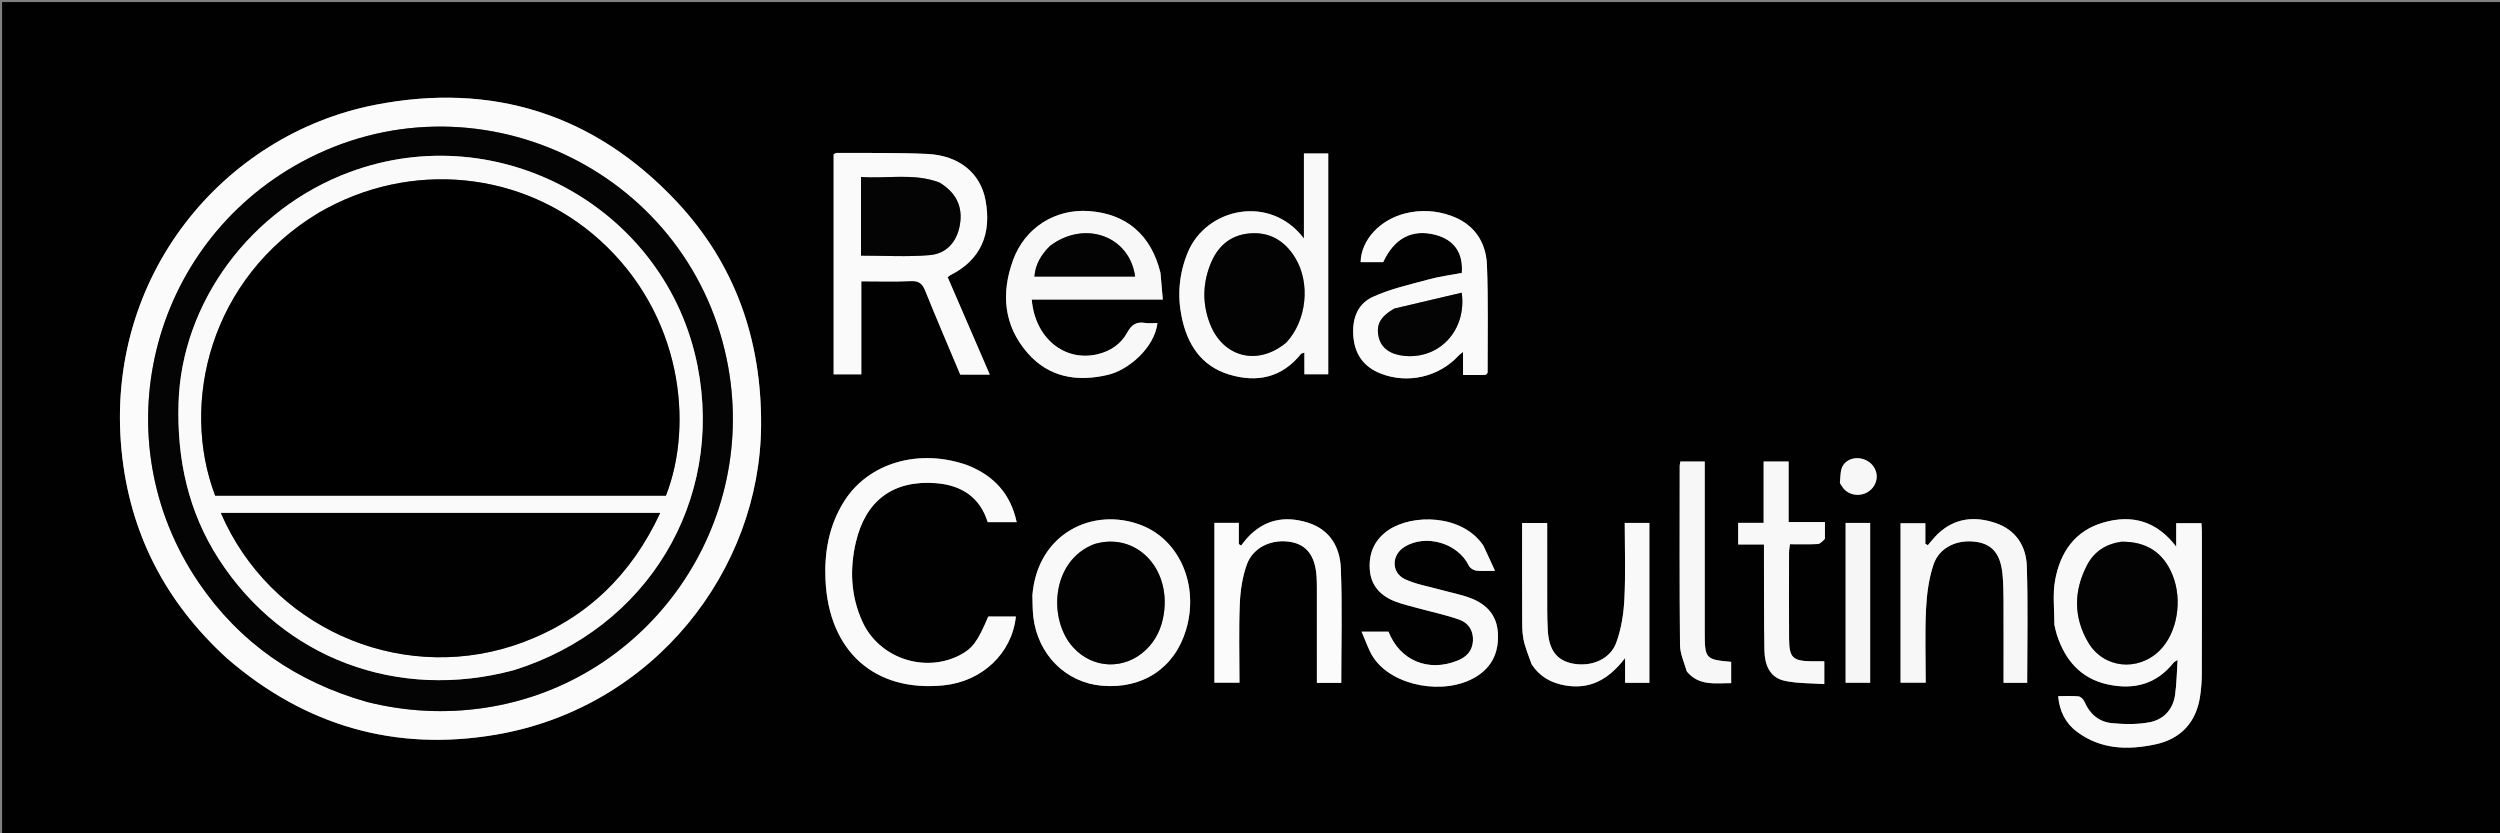 <svg version="1.1" id="Layer_1" xmlns="http://www.w3.org/2000/svg" xmlns:xlink="http://www.w3.org/1999/xlink" x="0px" y="0px"
	 width="100%" viewBox="0 0 1200 400" enable-background="new 0 0 1200 400" xml:space="preserve">
<rect x="0" y="0" width="1200" height="400" fill="#808080" stroke="none"/>
<path fill="#010101" opacity="1" stroke="none" 
	d="
M792,401 
	C528,401 264.5,401 1,401 
	C1,267.667 1,134.333 1,1 
	C401,1 801,1 1201,1 
	C1201,134.333 1201,267.667 1201,401 
	C1064.833,401 928.667,401 792,401 
M109.257,316.241 
	C146.582,348.477 189.85,360.919 238.244,352.602 
	C313.815,339.614 364.904,273.797 365.321,204.141 
	C365.568,162.997 352.845,126.661 324.749,96.736 
	C285.324,54.744 236.247,39.304 179.957,50.351 
	C107.322,64.606 50.167,132.45 58.346,216.189 
	C62.208,255.725 79.299,288.974 109.257,316.241 
M400.148,167.486 
	C400.148,171.585 400.148,175.684 400.148,179.687 
	C404.85,179.687 408.926,179.687 413.426,179.687 
	C413.426,164.63 413.426,149.894 413.426,135.034 
	C421.686,135.034 429.524,135.279 437.336,134.93 
	C441.183,134.759 442.77,136.24 444.13,139.608 
	C449.593,153.142 455.358,166.554 460.929,179.814 
	C465.775,179.814 470.211,179.814 475.092,179.814 
	C468.256,164.005 461.561,148.521 454.856,133.013 
	C455.526,132.538 455.882,132.213 456.296,132.004 
	C470.523,124.842 476.23,112.457 472.977,95.777 
	C470.499,83.067 460.306,74.608 445.097,73.898 
	C430.636,73.222 416.131,73.501 401.645,73.394 
	C401.209,73.391 400.769,73.77 400.148,74.054 
	C400.148,104.862 400.148,135.676 400.148,167.486 
M986.158,300.217 
	C986.522,301.669 986.805,303.146 987.262,304.568 
	C991.197,316.801 998.691,325.644 1011.627,328.497 
	C1024.099,331.248 1035.082,328.51 1043.353,318.026 
	C1043.603,317.709 1044.055,317.551 1045.256,316.771 
	C1044.836,322.912 1044.796,328.354 1044.016,333.687 
	C1042.998,340.641 1038.482,345.4 1031.861,346.674 
	C1025.961,347.809 1019.658,347.702 1013.636,347.105 
	C1007.491,346.496 1003.048,342.73 1000.551,336.838 
	C1000.085,335.737 998.746,334.382 997.691,334.272 
	C994.475,333.936 991.2,334.15 987.926,334.15 
	C988.552,341.425 991.533,347.227 996.942,351.252 
	C1008.404,359.781 1021.325,360.111 1034.588,357.291 
	C1046.717,354.712 1054.099,346.754 1055.979,334.594 
	C1056.537,330.992 1056.845,327.314 1056.857,323.67 
	C1056.935,300.86 1056.901,278.051 1056.888,255.242 
	C1056.887,253.814 1056.747,252.386 1056.682,251.147 
	C1052.471,251.147 1048.739,251.147 1044.573,251.147 
	C1044.573,254.852 1044.573,258.19 1044.573,262.374 
	C1035.13,250.074 1023.436,246.893 1009.794,250.769 
	C995.889,254.719 988.876,265.154 986.449,278.554 
	C985.228,285.295 986.113,292.418 986.158,300.217 
M464.212,223.215 
	C441.246,215.039 416.919,222.111 405.247,240.55 
	C397.96,252.064 395.637,264.908 396.239,278.31 
	C397.781,312.632 419.815,332.273 452.878,328.966 
	C471.443,327.11 485.766,313.566 487.612,295.943 
	C483.175,295.943 478.755,295.943 474.363,295.943 
	C469.303,307.974 466.724,311.436 460.493,314.589 
	C443.475,323.2 421.869,315.79 413.948,298.394 
	C408.365,286.133 407.776,273.284 410.802,260.288 
	C415.47,240.234 428.755,230.376 449.16,231.909 
	C461.522,232.838 470.46,238.723 474.104,250.638 
	C478.998,250.638 483.385,250.638 488.007,250.638 
	C485.088,237.162 477.249,228.441 464.212,223.215 
M625.886,88.504 
	C625.886,96.818 625.886,105.131 625.886,114.489 
	C609.562,92.986 578.969,99.908 570.182,121.068 
	C566.038,131.049 565.051,141.376 567.162,151.901 
	C569.816,165.132 576.453,175.645 589.937,179.75 
	C603.279,183.811 615.313,181.339 624.492,169.851 
	C624.71,169.578 625.261,169.571 626.114,169.288 
	C626.114,173.032 626.114,176.429 626.114,179.657 
	C630.242,179.657 633.969,179.657 637.551,179.657 
	C637.551,144.091 637.551,108.879 637.551,73.669 
	C633.511,73.669 629.804,73.669 625.886,73.669 
	C625.886,78.529 625.886,83.018 625.886,88.504 
M556.987,130.652 
	C552.539,112.727 540.67,102.596 522.62,101.316 
	C506.556,100.178 491.999,109.244 486.313,124.766 
	C480.483,140.682 481.72,156.115 493.116,169.29 
	C503.407,181.188 516.982,183.419 531.825,179.913 
	C541.661,177.591 554.128,166.985 555.572,155.055 
	C553.56,155.055 551.523,155.324 549.585,155 
	C545.394,154.298 543.062,155.975 541.05,159.672 
	C538.068,165.15 533.086,168.513 526.99,169.999 
	C511.013,173.893 496.748,162.287 495.236,143.773 
	C516.004,143.773 536.739,143.773 558.145,143.773 
	C557.761,139.34 557.422,135.42 556.987,130.652 
M713.327,179.952 
	C713.576,179.557 714.045,179.163 714.044,178.769 
	C714.021,161.625 714.399,144.463 713.741,127.342 
	C713.305,115.986 707.489,107.456 696.346,103.515 
	C689.312,101.027 682.035,100.611 674.726,102.393 
	C662.368,105.406 653.323,115.207 653.101,125.839 
	C656.735,125.839 660.365,125.839 663.924,125.839 
	C669.26,114.265 677.938,109.785 689.082,112.738 
	C698.001,115.101 702.433,121.435 701.662,131.003 
	C696.368,132.02 690.913,132.719 685.66,134.156 
	C676.599,136.636 667.247,138.675 658.802,142.591 
	C651.26,146.088 648.816,153.682 649.668,162.052 
	C650.527,170.481 654.866,176.202 662.72,179.297 
	C675.713,184.418 690.774,180.92 700.176,170.619 
	C700.62,170.132 701.202,169.771 702.255,168.916 
	C702.255,172.975 702.255,176.263 702.255,180.005 
	C705.788,180.005 709.074,180.005 713.327,179.952 
M495.526,285.899 
	C495.664,289.219 495.604,292.561 495.972,295.856 
	C498.008,314.082 511.525,327.665 528.967,329.146 
	C548.549,330.809 563.843,320.623 569.306,302.28 
	C575.599,281.146 566.367,259.293 547.846,252.102 
	C524.843,243.171 498.085,255.815 495.526,285.899 
M711.889,261.685 
	C701.815,246.764 677.917,246.617 666.415,254.487 
	C659.978,258.892 657.08,265.133 657.466,272.877 
	C657.861,280.791 662.365,285.778 669.382,288.579 
	C673.059,290.047 676.982,290.911 680.816,291.968 
	C687.368,293.775 694.068,295.151 700.455,297.417 
	C704.798,298.957 707.29,302.625 707.026,307.586 
	C706.764,312.523 703.861,315.396 699.5,317.142 
	C685.525,322.739 671.929,317.048 666.482,303.21 
	C662.554,303.21 658.583,303.21 653.563,303.21 
	C655.6,307.737 656.891,312.095 659.304,315.701 
	C668.526,329.48 693.477,333.977 708.462,324.864 
	C716.4,320.036 719.513,312.776 718.973,303.75 
	C718.464,295.244 713.451,289.994 705.948,287.126 
	C701.171,285.3 696.052,284.374 691.101,282.992 
	C685.527,281.436 679.667,280.475 674.48,278.07 
	C667.693,274.923 667.826,266.38 674.21,262.454 
	C684.459,256.153 699.827,260.726 705.015,271.466 
	C705.561,272.597 707.201,273.704 708.463,273.878 
	C711.131,274.247 713.885,273.99 717.592,273.99 
	C715.534,269.47 713.901,265.884 711.889,261.685 
M912.274,279.5 
	C912.274,295.593 912.274,311.686 912.274,327.696 
	C916.615,327.696 920.342,327.696 924.333,327.696 
	C924.333,315.734 923.917,304.07 924.485,292.453 
	C924.837,285.241 925.808,277.812 928.075,271.004 
	C930.868,262.614 939.678,258.679 948.854,260.123 
	C956.456,261.319 960.343,266.129 961.234,275.85 
	C961.614,279.986 961.68,284.16 961.698,288.318 
	C961.753,301.453 961.718,314.588 961.718,327.754 
	C965.842,327.754 969.6,327.754 973.042,327.754 
	C973.042,308.893 973.478,290.279 972.861,271.701 
	C972.543,262.14 967.621,254.415 958.043,251.114 
	C947.946,247.634 938.332,248.544 930.186,256.26 
	C928.435,257.919 926.97,259.879 925.373,261.7 
	C924.97,261.476 924.568,261.252 924.165,261.028 
	C924.165,257.651 924.165,254.274 924.165,251.159 
	C919.88,251.159 916.157,251.159 912.274,251.159 
	C912.274,260.528 912.274,269.514 912.274,279.5 
M735.309,319.092 
	C739.123,324.868 744.602,327.847 751.335,329.006 
	C763.216,331.053 772.181,326.152 780.047,315.857 
	C780.047,320.906 780.047,324.312 780.047,327.73 
	C784.156,327.73 787.89,327.73 791.693,327.73 
	C791.693,302.041 791.693,276.633 791.693,251.018 
	C787.745,251.018 784.021,251.018 779.876,251.018 
	C779.876,263.376 780.316,275.522 779.707,287.616 
	C779.353,294.648 778.212,301.924 775.803,308.495 
	C772.862,316.519 763.773,320.217 755.051,318.547 
	C747.376,317.076 743.505,312.22 742.936,302.596 
	C742.562,296.286 742.678,289.945 742.656,283.618 
	C742.619,272.828 742.646,262.038 742.646,251.037 
	C738.44,251.037 734.703,251.037 730.619,251.037 
	C730.619,265.927 730.586,280.565 730.642,295.202 
	C730.657,299.028 730.528,302.935 731.238,306.658 
	C732.005,310.677 733.679,314.523 735.309,319.092 
M582.928,295.5 
	C582.928,306.254 582.928,317.008 582.928,327.685 
	C587.216,327.685 590.943,327.685 594.941,327.685 
	C594.941,314.901 594.583,302.424 595.09,289.983 
	C595.35,283.6 596.328,276.984 598.464,271.004 
	C601.479,262.563 610.654,258.481 619.788,260.175 
	C627.296,261.568 631.326,266.972 631.951,276.729 
	C632.163,280.047 632.097,283.385 632.101,286.713 
	C632.115,300.321 632.107,313.93 632.107,327.771 
	C636.229,327.771 639.959,327.771 643.8,327.771 
	C643.8,309.337 644.315,291.055 643.597,272.822 
	C643.198,262.665 638.44,254.225 627.747,250.874 
	C616.58,247.373 606.733,249.431 598.653,258.237 
	C597.609,259.374 596.719,260.652 595.758,261.865 
	C595.383,261.631 595.008,261.398 594.633,261.164 
	C594.633,257.761 594.633,254.358 594.633,250.985 
	C590.564,250.985 586.954,250.985 582.928,250.985 
	C582.928,265.62 582.928,280.06 582.928,295.5 
M875.962,258.231 
	C875.962,255.813 875.962,253.396 875.962,250.602 
	C869.929,250.602 864.511,250.602 858.523,250.602 
	C858.523,240.642 858.523,231.076 858.523,221.536 
	C854.328,221.536 850.728,221.536 846.553,221.536 
	C846.553,231.337 846.553,240.908 846.553,250.967 
	C842.087,250.967 838.195,250.967 834.322,250.967 
	C834.322,254.609 834.322,257.733 834.322,261.354 
	C838.421,261.354 842.341,261.354 846.701,261.354 
	C846.701,263.643 846.695,265.436 846.702,267.23 
	C846.755,282.223 846.654,297.218 846.937,312.206 
	C847.064,318.915 849.326,325.202 856.65,326.78 
	C862.826,328.111 869.334,327.899 875.658,328.367 
	C875.658,324.167 875.658,321.055 875.658,317.424 
	C873.482,317.424 871.522,317.447 869.562,317.42 
	C860.5,317.293 858.797,315.653 858.752,306.568 
	C858.684,292.74 858.718,278.912 858.743,265.084 
	C858.746,263.841 859.007,262.599 859.164,261.224 
	C863.863,261.224 868.198,261.371 872.511,261.127 
	C873.695,261.06 874.813,259.823 875.962,258.231 
M809.876,322.548 
	C815.687,329.444 823.476,327.849 830.957,327.902 
	C830.957,324.194 830.957,320.931 830.957,317.7 
	C818.679,316.615 818.268,316.159 818.265,303.689 
	C818.26,278.054 818.264,252.419 818.264,226.783 
	C818.264,225.024 818.264,223.265 818.264,221.547 
	C813.973,221.547 810.365,221.547 806.581,221.547 
	C806.445,222.394 806.257,223.02 806.257,223.646 
	C806.248,252.278 806.13,280.911 806.401,309.54 
	C806.44,313.697 808.348,317.836 809.876,322.548 
M897.673,311.497 
	C897.673,291.413 897.673,271.328 897.673,251.009 
	C893.533,251.009 889.789,251.009 885.901,251.009 
	C885.901,276.73 885.901,302.252 885.901,327.7 
	C889.893,327.7 893.634,327.7 897.673,327.7 
	C897.673,322.424 897.673,317.46 897.673,311.497 
M883.239,232.139 
	C884.04,233.19 884.697,234.405 885.668,235.264 
	C889.441,238.604 895.413,238.137 898.65,234.362 
	C901.936,230.53 901.399,225.123 897.421,221.994 
	C893.447,218.87 887.224,219.29 884.609,223.506 
	C883.279,225.65 883.504,228.758 883.239,232.139 
z"/>
<path fill="#FBFBFB" opacity="1" stroke="none" 
	d="
M108.978,316.02 
	C79.299,288.974 62.208,255.725 58.346,216.189 
	C50.167,132.45 107.322,64.606 179.957,50.351 
	C236.247,39.304 285.324,54.744 324.749,96.736 
	C352.845,126.661 365.568,162.997 365.321,204.141 
	C364.904,273.797 313.815,339.614 238.244,352.602 
	C189.85,360.919 146.582,348.477 108.978,316.02 
M176.594,337.028 
	C195.085,341.637 213.817,342.565 232.607,339.758 
	C311.943,327.903 365.176,251.132 348.824,172.401 
	C329.745,80.535 226.941,32.978 144.516,77.887 
	C71.571,117.632 48.727,211.043 95.378,279.644 
	C115.049,308.571 142.225,327.292 176.594,337.028 
z"/>
<path fill="#FAFAFA" opacity="1" stroke="none" 
	d="
M400.148,166.988 
	C400.148,135.676 400.148,104.862 400.148,74.054 
	C400.769,73.77 401.209,73.391 401.645,73.394 
	C416.131,73.501 430.636,73.222 445.097,73.898 
	C460.306,74.608 470.499,83.067 472.977,95.777 
	C476.23,112.457 470.523,124.842 456.296,132.004 
	C455.882,132.213 455.526,132.538 454.856,133.013 
	C461.561,148.521 468.256,164.005 475.092,179.814 
	C470.211,179.814 465.775,179.814 460.929,179.814 
	C455.358,166.554 449.593,153.142 444.13,139.608 
	C442.77,136.24 441.183,134.759 437.336,134.93 
	C429.524,135.279 421.686,135.034 413.426,135.034 
	C413.426,149.894 413.426,164.63 413.426,179.687 
	C408.926,179.687 404.85,179.687 400.148,179.687 
	C400.148,175.684 400.148,171.585 400.148,166.988 
M450.74,87.519 
	C438.482,82.894 425.841,85.918 413.282,84.943 
	C413.282,98.085 413.282,110.522 413.282,122.686 
	C424.373,122.686 435.355,123.378 446.201,122.456 
	C454.149,121.781 459.227,116.31 460.699,108.126 
	C462.263,99.428 459.158,92.644 450.74,87.519 
z"/>
<path fill="#F9F9F9" opacity="1" stroke="none" 
	d="
M986.102,299.792 
	C986.113,292.418 985.228,285.295 986.449,278.554 
	C988.876,265.154 995.889,254.719 1009.794,250.769 
	C1023.436,246.893 1035.13,250.074 1044.573,262.374 
	C1044.573,258.19 1044.573,254.852 1044.573,251.147 
	C1048.739,251.147 1052.471,251.147 1056.682,251.147 
	C1056.747,252.386 1056.887,253.814 1056.888,255.242 
	C1056.901,278.051 1056.935,300.86 1056.857,323.67 
	C1056.845,327.314 1056.537,330.992 1055.979,334.594 
	C1054.099,346.754 1046.717,354.712 1034.588,357.291 
	C1021.325,360.111 1008.404,359.781 996.942,351.252 
	C991.533,347.227 988.552,341.425 987.926,334.15 
	C991.2,334.15 994.475,333.936 997.691,334.272 
	C998.746,334.382 1000.085,335.737 1000.551,336.838 
	C1003.048,342.73 1007.491,346.496 1013.636,347.105 
	C1019.658,347.702 1025.961,347.809 1031.861,346.674 
	C1038.482,345.4 1042.998,340.641 1044.016,333.687 
	C1044.796,328.354 1044.836,322.912 1045.256,316.771 
	C1044.055,317.551 1043.603,317.709 1043.353,318.026 
	C1035.082,328.51 1024.099,331.248 1011.627,328.497 
	C998.691,325.644 991.197,316.801 987.262,304.568 
	C986.805,303.146 986.522,301.669 986.102,299.792 
M1017.964,260.047 
	C1010.742,261.13 1005.153,264.8 1001.802,271.239 
	C995.354,283.631 995.242,296.281 1002.338,308.344 
	C1009.704,320.865 1026.202,322.505 1036.589,312.269 
	C1045.072,303.911 1047.764,288.105 1042.78,275.927 
	C1038.411,265.252 1030.376,259.907 1017.964,260.047 
z"/>
<path fill="#FAFAFA" opacity="1" stroke="none" 
	d="
M464.557,223.394 
	C477.249,228.441 485.088,237.162 488.007,250.638 
	C483.385,250.638 478.998,250.638 474.104,250.638 
	C470.46,238.723 461.522,232.838 449.16,231.909 
	C428.755,230.376 415.47,240.234 410.802,260.288 
	C407.776,273.284 408.365,286.133 413.948,298.394 
	C421.869,315.79 443.475,323.2 460.493,314.589 
	C466.724,311.436 469.303,307.974 474.363,295.943 
	C478.755,295.943 483.175,295.943 487.612,295.943 
	C485.766,313.566 471.443,327.11 452.878,328.966 
	C419.815,332.273 397.781,312.632 396.239,278.31 
	C395.637,264.908 397.96,252.064 405.247,240.55 
	C416.919,222.111 441.246,215.039 464.557,223.394 
z"/>
<path fill="#F9F9F9" opacity="1" stroke="none" 
	d="
M625.886,88.006 
	C625.886,83.018 625.886,78.529 625.886,73.669 
	C629.804,73.669 633.511,73.669 637.551,73.669 
	C637.551,108.879 637.551,144.091 637.551,179.657 
	C633.969,179.657 630.242,179.657 626.114,179.657 
	C626.114,176.429 626.114,173.032 626.114,169.288 
	C625.261,169.571 624.71,169.578 624.492,169.851 
	C615.313,181.339 603.279,183.811 589.937,179.75 
	C576.453,175.645 569.816,165.132 567.162,151.901 
	C565.051,141.376 566.038,131.049 570.182,121.068 
	C578.969,99.908 609.562,92.986 625.886,114.489 
	C625.886,105.131 625.886,96.818 625.886,88.006 
M617.659,164.173 
	C627.239,153.783 629.094,135.894 621.693,123.756 
	C616.689,115.549 609.386,111.16 599.625,112.059 
	C590.209,112.926 584.22,118.539 580.89,127.112 
	C577.247,136.488 577.146,145.975 580.774,155.378 
	C587.029,171.588 603.787,175.842 617.659,164.173 
z"/>
<path fill="#F8F8F8" opacity="1" stroke="none" 
	d="
M557.035,131.077 
	C557.422,135.42 557.761,139.34 558.145,143.773 
	C536.739,143.773 516.004,143.773 495.236,143.773 
	C496.748,162.287 511.013,173.893 526.99,169.999 
	C533.086,168.513 538.068,165.15 541.05,159.672 
	C543.062,155.975 545.394,154.298 549.585,155 
	C551.523,155.324 553.56,155.055 555.572,155.055 
	C554.128,166.985 541.661,177.591 531.825,179.913 
	C516.982,183.419 503.407,181.188 493.116,169.29 
	C481.72,156.115 480.483,140.682 486.313,124.766 
	C491.999,109.244 506.556,100.178 522.62,101.316 
	C540.67,102.596 552.539,112.727 557.035,131.077 
M503.772,118.247 
	C499.725,122.301 496.935,126.949 496.542,132.744 
	C512.848,132.744 528.83,132.744 544.852,132.744 
	C542.212,113.255 520.66,105.467 503.772,118.247 
z"/>
<path fill="#FAFAFA" opacity="1" stroke="none" 
	d="
M712.844,179.978 
	C709.074,180.005 705.788,180.005 702.255,180.005 
	C702.255,176.263 702.255,172.975 702.255,168.916 
	C701.202,169.771 700.62,170.132 700.176,170.619 
	C690.774,180.92 675.713,184.418 662.72,179.297 
	C654.866,176.202 650.527,170.481 649.668,162.052 
	C648.816,153.682 651.26,146.088 658.802,142.591 
	C667.247,138.675 676.599,136.636 685.66,134.156 
	C690.913,132.719 696.368,132.02 701.662,131.003 
	C702.433,121.435 698.001,115.101 689.082,112.738 
	C677.938,109.785 669.26,114.265 663.924,125.839 
	C660.365,125.839 656.735,125.839 653.101,125.839 
	C653.323,115.207 662.368,105.406 674.726,102.393 
	C682.035,100.611 689.312,101.027 696.346,103.515 
	C707.489,107.456 713.305,115.986 713.741,127.342 
	C714.399,144.463 714.021,161.625 714.044,178.769 
	C714.045,179.163 713.576,179.557 712.844,179.978 
M668.979,148.226 
	C662.437,152.078 660.395,155.99 661.814,161.951 
	C663.036,167.085 667.43,170.22 674.267,170.837 
	C691.131,172.36 704.056,158.384 701.626,140.494 
	C690.946,142.989 680.32,145.471 668.979,148.226 
z"/>
<path fill="#F9F9F9" opacity="1" stroke="none" 
	d="
M495.57,285.46 
	C498.085,255.815 524.843,243.171 547.846,252.102 
	C566.367,259.293 575.599,281.146 569.306,302.28 
	C563.843,320.623 548.549,330.809 528.967,329.146 
	C511.525,327.665 498.008,314.082 495.972,295.856 
	C495.604,292.561 495.664,289.219 495.57,285.46 
M525.1,261.194 
	C504.489,269 502.931,297.452 515.186,310.803 
	C524.679,321.145 539.733,321.623 549.919,312.027 
	C554.99,307.251 557.665,301.211 558.649,294.528 
	C561.922,272.295 545.058,255.359 525.1,261.194 
z"/>
<path fill="#F9F9F9" opacity="1" stroke="none" 
	d="
M712.079,261.992 
	C713.901,265.884 715.534,269.47 717.592,273.99 
	C713.885,273.99 711.131,274.247 708.463,273.878 
	C707.201,273.704 705.561,272.597 705.015,271.466 
	C699.827,260.726 684.459,256.153 674.21,262.454 
	C667.826,266.38 667.693,274.923 674.48,278.07 
	C679.667,280.475 685.527,281.436 691.101,282.992 
	C696.052,284.374 701.171,285.3 705.948,287.126 
	C713.451,289.994 718.464,295.244 718.973,303.75 
	C719.513,312.776 716.4,320.036 708.462,324.864 
	C693.477,333.977 668.526,329.48 659.304,315.701 
	C656.891,312.095 655.6,307.737 653.563,303.21 
	C658.583,303.21 662.554,303.21 666.482,303.21 
	C671.929,317.048 685.525,322.739 699.5,317.142 
	C703.861,315.396 706.764,312.523 707.026,307.586 
	C707.29,302.625 704.798,298.957 700.455,297.417 
	C694.068,295.151 687.368,293.775 680.816,291.968 
	C676.982,290.911 673.059,290.047 669.382,288.579 
	C662.365,285.778 657.861,280.791 657.466,272.877 
	C657.08,265.133 659.978,258.892 666.415,254.487 
	C677.917,246.617 701.815,246.764 712.079,261.992 
z"/>
<path fill="#F7F7F7" opacity="1" stroke="none" 
	d="
M912.274,279 
	C912.274,269.514 912.274,260.528 912.274,251.159 
	C916.157,251.159 919.88,251.159 924.165,251.159 
	C924.165,254.274 924.165,257.651 924.165,261.028 
	C924.568,261.252 924.97,261.476 925.373,261.7 
	C926.97,259.879 928.435,257.919 930.186,256.26 
	C938.332,248.544 947.946,247.634 958.043,251.114 
	C967.621,254.415 972.543,262.14 972.861,271.701 
	C973.478,290.279 973.042,308.893 973.042,327.754 
	C969.6,327.754 965.842,327.754 961.718,327.754 
	C961.718,314.588 961.753,301.453 961.698,288.318 
	C961.68,284.16 961.614,279.986 961.234,275.85 
	C960.343,266.129 956.456,261.319 948.854,260.123 
	C939.678,258.679 930.868,262.614 928.075,271.004 
	C925.808,277.812 924.837,285.241 924.485,292.453 
	C923.917,304.07 924.333,315.734 924.333,327.696 
	C920.342,327.696 916.615,327.696 912.274,327.696 
	C912.274,311.686 912.274,295.593 912.274,279 
z"/>
<path fill="#F9F9F9" opacity="1" stroke="none" 
	d="
M735.133,318.768 
	C733.679,314.523 732.005,310.677 731.238,306.658 
	C730.528,302.935 730.657,299.028 730.642,295.202 
	C730.586,280.565 730.619,265.927 730.619,251.037 
	C734.703,251.037 738.44,251.037 742.646,251.037 
	C742.646,262.038 742.619,272.828 742.656,283.618 
	C742.678,289.945 742.562,296.286 742.936,302.596 
	C743.505,312.22 747.376,317.076 755.051,318.547 
	C763.773,320.217 772.862,316.519 775.803,308.495 
	C778.212,301.924 779.353,294.648 779.707,287.616 
	C780.316,275.522 779.876,263.376 779.876,251.018 
	C784.021,251.018 787.745,251.018 791.693,251.018 
	C791.693,276.633 791.693,302.041 791.693,327.73 
	C787.89,327.73 784.156,327.73 780.047,327.73 
	C780.047,324.312 780.047,320.906 780.047,315.857 
	C772.181,326.152 763.216,331.053 751.335,329.006 
	C744.602,327.847 739.123,324.868 735.133,318.768 
z"/>
<path fill="#FBFBFB" opacity="1" stroke="none" 
	d="
M582.928,295 
	C582.928,280.06 582.928,265.62 582.928,250.985 
	C586.954,250.985 590.564,250.985 594.633,250.985 
	C594.633,254.358 594.633,257.761 594.633,261.164 
	C595.008,261.398 595.383,261.631 595.758,261.865 
	C596.719,260.652 597.609,259.374 598.653,258.237 
	C606.733,249.431 616.58,247.373 627.747,250.874 
	C638.44,254.225 643.198,262.665 643.597,272.822 
	C644.315,291.055 643.8,309.337 643.8,327.771 
	C639.959,327.771 636.229,327.771 632.107,327.771 
	C632.107,313.93 632.115,300.321 632.101,286.713 
	C632.097,283.385 632.163,280.047 631.951,276.729 
	C631.326,266.972 627.296,261.568 619.788,260.175 
	C610.654,258.481 601.479,262.563 598.464,271.004 
	C596.328,276.984 595.35,283.6 595.09,289.983 
	C594.583,302.424 594.941,314.901 594.941,327.685 
	C590.943,327.685 587.216,327.685 582.928,327.685 
	C582.928,317.008 582.928,306.254 582.928,295 
z"/>
<path fill="#F8F8F8" opacity="1" stroke="none" 
	d="
M875.962,258.676 
	C874.813,259.823 873.695,261.06 872.511,261.127 
	C868.198,261.371 863.863,261.224 859.164,261.224 
	C859.007,262.599 858.746,263.841 858.743,265.084 
	C858.718,278.912 858.684,292.74 858.752,306.568 
	C858.797,315.653 860.5,317.293 869.562,317.42 
	C871.522,317.447 873.482,317.424 875.658,317.424 
	C875.658,321.055 875.658,324.167 875.658,328.367 
	C869.334,327.899 862.826,328.111 856.65,326.78 
	C849.326,325.202 847.064,318.915 846.937,312.206 
	C846.654,297.218 846.755,282.223 846.702,267.23 
	C846.695,265.436 846.701,263.643 846.701,261.354 
	C842.341,261.354 838.421,261.354 834.322,261.354 
	C834.322,257.733 834.322,254.609 834.322,250.967 
	C838.195,250.967 842.087,250.967 846.553,250.967 
	C846.553,240.908 846.553,231.337 846.553,221.536 
	C850.728,221.536 854.328,221.536 858.523,221.536 
	C858.523,231.076 858.523,240.642 858.523,250.602 
	C864.511,250.602 869.929,250.602 875.962,250.602 
	C875.962,253.396 875.962,255.813 875.962,258.676 
z"/>
<path fill="#F7F7F7" opacity="1" stroke="none" 
	d="
M809.634,322.265 
	C808.348,317.836 806.44,313.697 806.401,309.54 
	C806.13,280.911 806.248,252.278 806.257,223.646 
	C806.257,223.02 806.445,222.394 806.581,221.547 
	C810.365,221.547 813.973,221.547 818.264,221.547 
	C818.264,223.265 818.264,225.024 818.264,226.783 
	C818.264,252.419 818.26,278.054 818.265,303.689 
	C818.268,316.159 818.679,316.615 830.957,317.7 
	C830.957,320.931 830.957,324.194 830.957,327.902 
	C823.476,327.849 815.687,329.444 809.634,322.265 
z"/>
<path fill="#F6F6F6" opacity="1" stroke="none" 
	d="
M897.673,311.996 
	C897.673,317.46 897.673,322.424 897.673,327.7 
	C893.634,327.7 889.893,327.7 885.901,327.7 
	C885.901,302.252 885.901,276.73 885.901,251.009 
	C889.789,251.009 893.533,251.009 897.673,251.009 
	C897.673,271.328 897.673,291.413 897.673,311.996 
z"/>
<path fill="#F7F7F7" opacity="1" stroke="none" 
	d="
M883.133,231.784 
	C883.504,228.758 883.279,225.65 884.609,223.506 
	C887.224,219.29 893.447,218.87 897.421,221.994 
	C901.399,225.123 901.936,230.53 898.65,234.362 
	C895.413,238.137 889.441,238.604 885.668,235.264 
	C884.697,234.405 884.04,233.19 883.133,231.784 
z"/>
<path fill="#040404" opacity="1" stroke="none" 
	d="
M176.19,336.95 
	C142.225,327.292 115.049,308.571 95.378,279.644 
	C48.727,211.043 71.571,117.632 144.516,77.887 
	C226.941,32.978 329.745,80.535 348.824,172.401 
	C365.176,251.132 311.943,327.903 232.607,339.758 
	C213.817,342.565 195.085,341.637 176.19,336.95 
M246.972,321.554 
	C310.743,301.725 347.614,240.475 334.818,175.628 
	C319.962,100.344 240.062,55.823 167.875,82.606 
	C120.233,100.283 87.167,145.257 85.706,193.38 
	C84.885,220.426 90.346,245.665 105.092,268.464 
	C135.834,315.991 190.914,336.69 246.972,321.554 
z"/>
<path fill="#040404" opacity="1" stroke="none" 
	d="
M451.085,87.684 
	C459.158,92.644 462.263,99.428 460.699,108.126 
	C459.227,116.31 454.149,121.781 446.201,122.456 
	C435.355,123.378 424.373,122.686 413.282,122.686 
	C413.282,110.522 413.282,98.085 413.282,84.943 
	C425.841,85.918 438.482,82.894 451.085,87.684 
z"/>
<path fill="#030303" opacity="1" stroke="none" 
	d="
M1018.396,260.019 
	C1030.376,259.907 1038.411,265.252 1042.78,275.927 
	C1047.764,288.105 1045.072,303.911 1036.589,312.269 
	C1026.202,322.505 1009.704,320.865 1002.338,308.344 
	C995.242,296.281 995.354,283.631 1001.802,271.239 
	C1005.153,264.8 1010.742,261.13 1018.396,260.019 
z"/>
<path fill="#030303" opacity="1" stroke="none" 
	d="
M617.402,164.431 
	C603.787,175.842 587.029,171.588 580.774,155.378 
	C577.146,145.975 577.247,136.488 580.89,127.112 
	C584.22,118.539 590.209,112.926 599.625,112.059 
	C609.386,111.16 616.689,115.549 621.693,123.756 
	C629.094,135.894 627.239,153.783 617.402,164.431 
z"/>
<path fill="#030303" opacity="1" stroke="none" 
	d="
M504.039,118.002 
	C520.66,105.467 542.212,113.255 544.852,132.744 
	C528.83,132.744 512.848,132.744 496.542,132.744 
	C496.935,126.949 499.725,122.301 504.039,118.002 
z"/>
<path fill="#040404" opacity="1" stroke="none" 
	d="
M669.337,148.09 
	C680.32,145.471 690.946,142.989 701.626,140.494 
	C704.056,158.384 691.131,172.36 674.267,170.837 
	C667.43,170.22 663.036,167.085 661.814,161.951 
	C660.395,155.99 662.437,152.078 669.337,148.09 
z"/>
<path fill="#020202" opacity="1" stroke="none" 
	d="
M525.494,261.098 
	C545.058,255.359 561.922,272.295 558.649,294.528 
	C557.665,301.211 554.99,307.251 549.919,312.027 
	C539.733,321.623 524.679,321.145 515.186,310.803 
	C502.931,297.452 504.489,269 525.494,261.098 
z"/>
<path fill="#FAFAFA" opacity="1" stroke="none" 
	d="
M246.592,321.687 
	C190.914,336.69 135.834,315.991 105.092,268.464 
	C90.346,245.665 84.885,220.426 85.706,193.38 
	C87.167,145.257 120.233,100.283 167.875,82.606 
	C240.062,55.823 319.962,100.344 334.818,175.628 
	C347.614,240.475 310.743,301.725 246.592,321.687 
M152.791,102.203 
	C100.577,133.639 86.454,193.685 103.282,237.905 
	C175.397,237.905 247.544,237.905 319.648,237.905 
	C333.073,203.536 327.352,150.952 287.951,115.309 
	C251.065,81.942 196.92,76.552 152.791,102.203 
M251.494,308.108 
	C281.751,296.678 303.065,275.895 316.883,246.224 
	C246.194,246.224 176.354,246.224 106.033,246.224 
	C106.918,248.164 107.616,249.807 108.403,251.407 
	C134.187,303.858 195.813,328.965 251.494,308.108 
z"/>
<path fill="#000000" opacity="1" stroke="none" 
	d="
M153.127,102.056 
	C196.92,76.552 251.065,81.942 287.951,115.309 
	C327.352,150.952 333.073,203.536 319.648,237.905 
	C247.544,237.905 175.397,237.905 103.282,237.905 
	C86.454,193.685 100.577,133.639 153.127,102.056 
z"/>
<path fill="#010101" opacity="1" stroke="none" 
	d="
M251.13,308.256 
	C195.813,328.965 134.187,303.858 108.403,251.407 
	C107.616,249.807 106.918,248.164 106.033,246.224 
	C176.354,246.224 246.194,246.224 316.883,246.224 
	C303.065,275.895 281.751,296.678 251.13,308.256 
z"/>
</svg>
